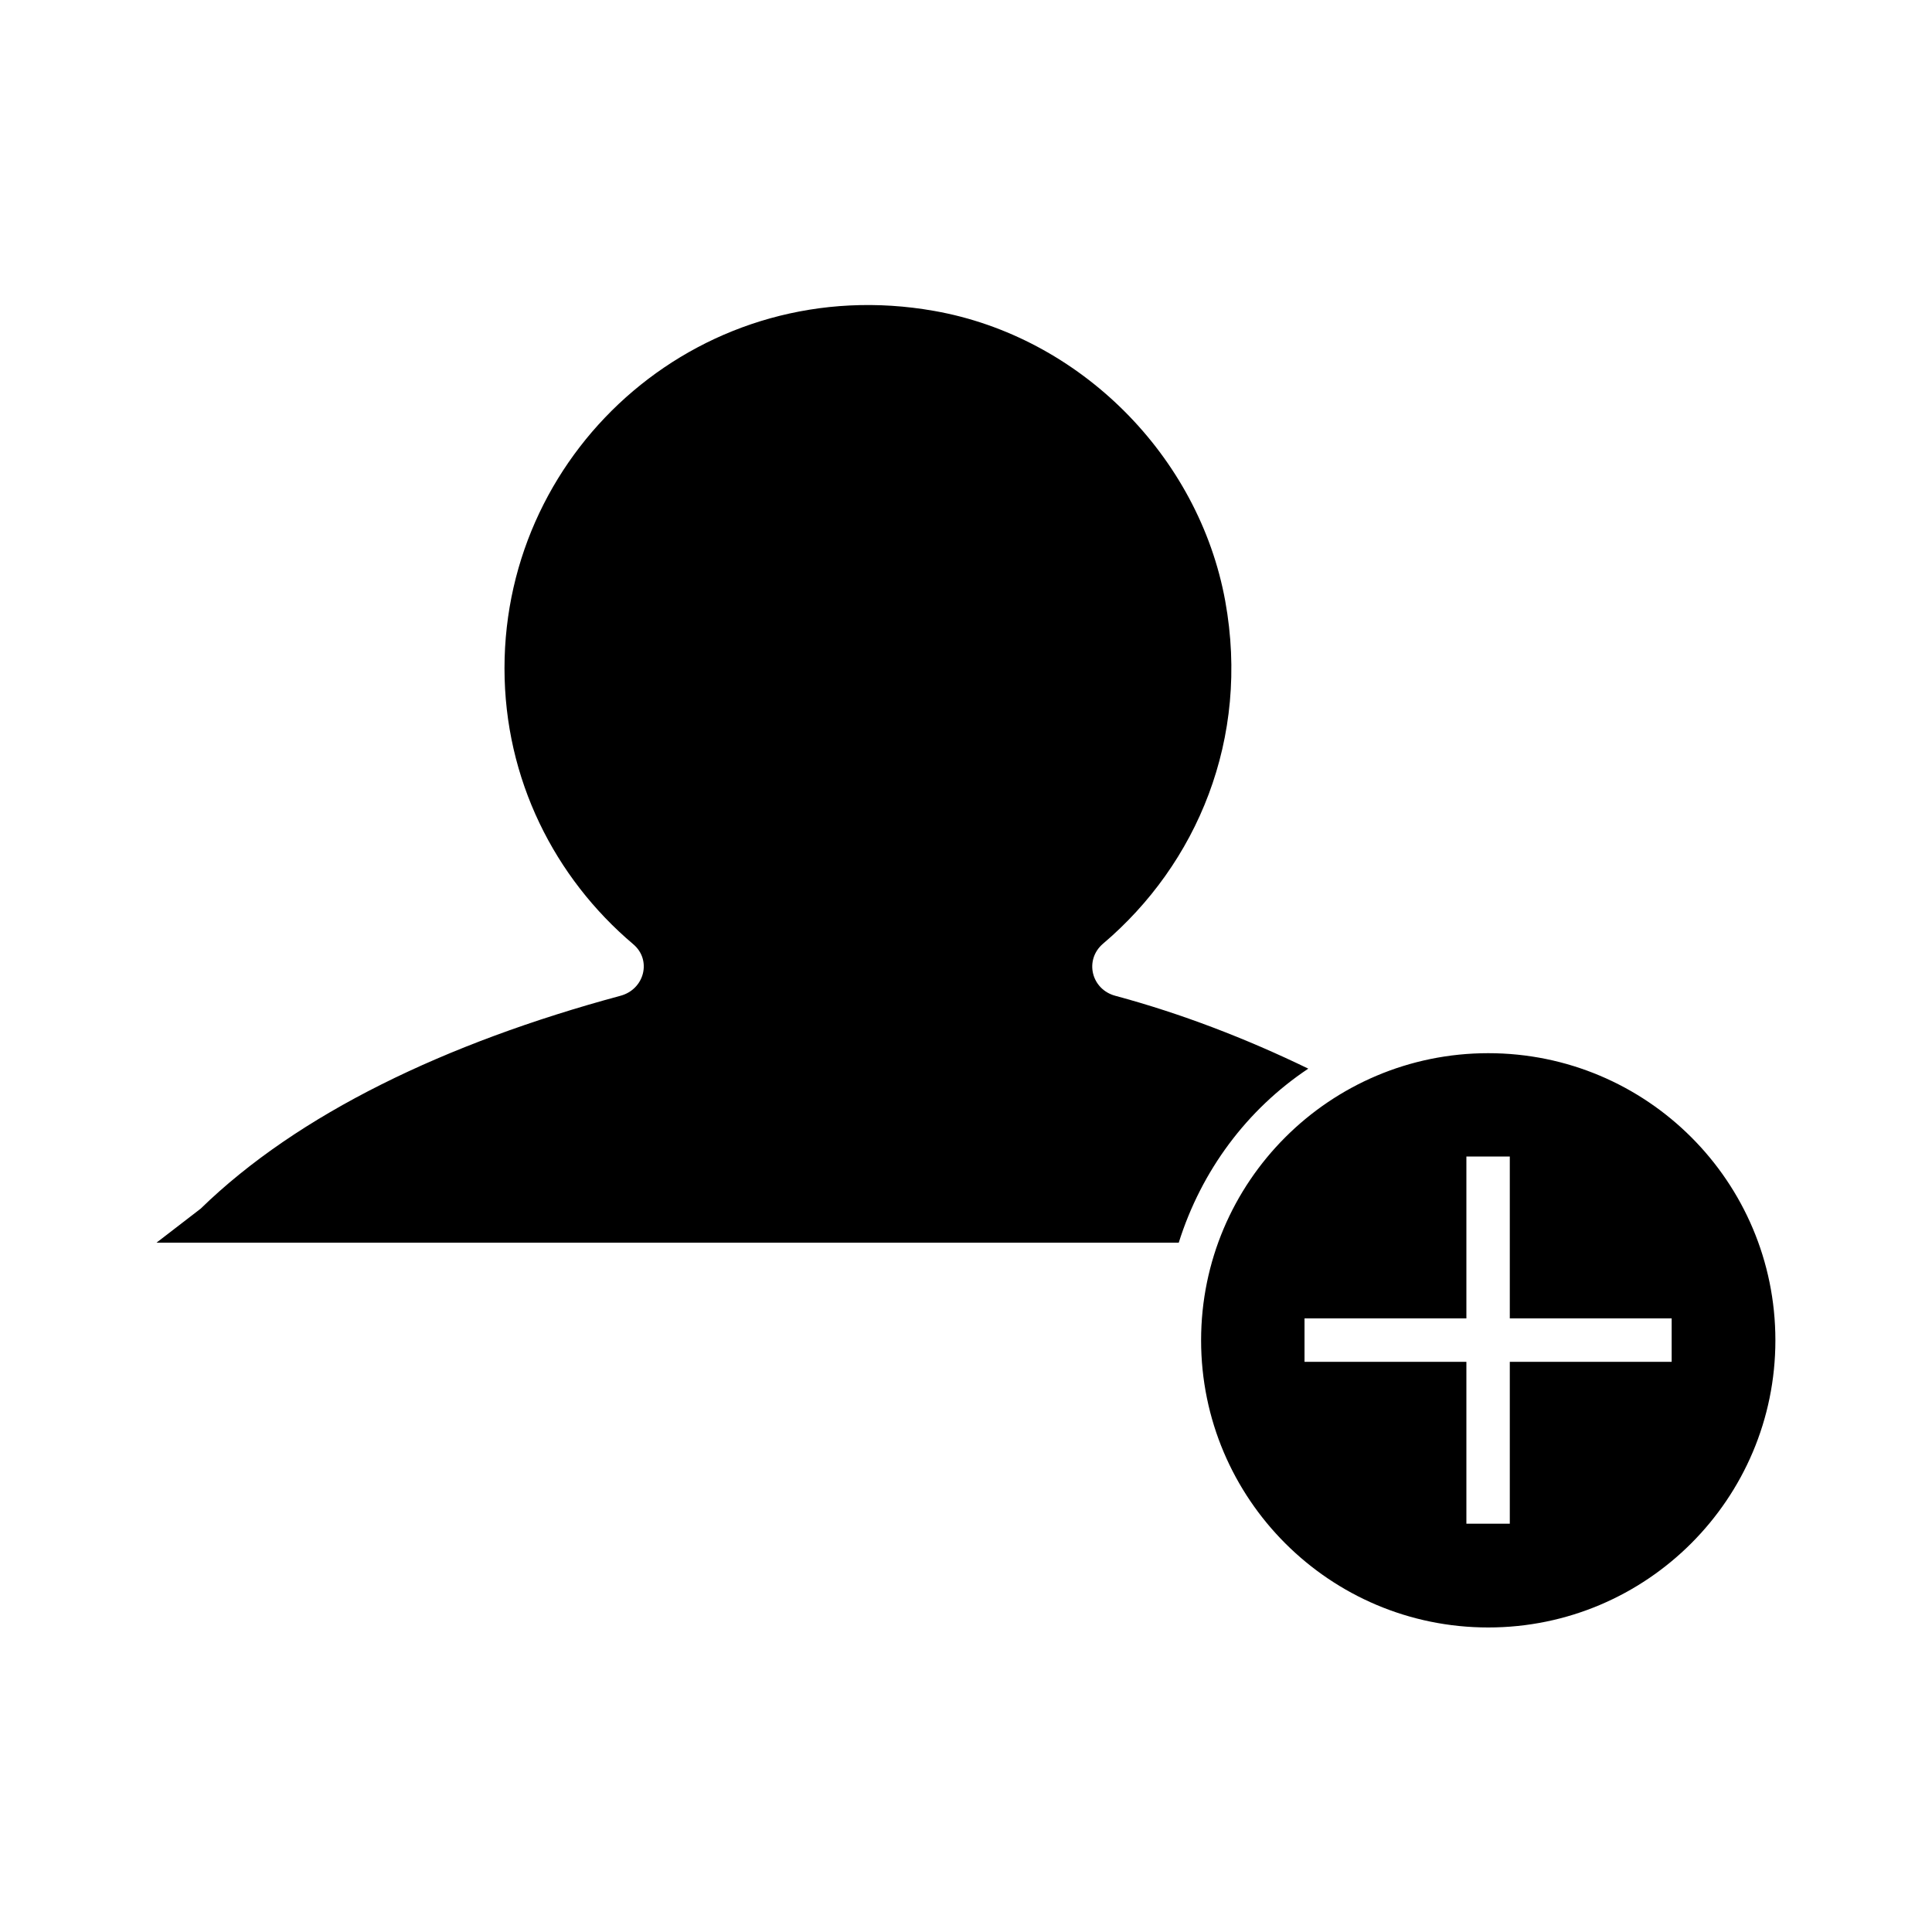 <!-- Generated by IcoMoon.io -->
<svg version="1.1" xmlns="http://www.w3.org/2000/svg" width="32" height="32" viewBox="0 0 32 32">
<title>join-talent</title>
<path d="M21.669 17.7c-1.031-0.5-2.106-0.913-3.194-1.206-0.4-0.106-0.519-0.594-0.206-0.863 1.556-1.319 2.438-3.394 2.025-5.675-0.438-2.406-2.413-4.381-4.819-4.806-3.806-0.675-7.119 2.237-7.119 5.919 0 1.838 0.831 3.469 2.131 4.569 0.313 0.262 0.188 0.75-0.213 0.856-2.894 0.781-5.338 1.956-6.95 3.525l-0.731 0.563h16.931c0.375-1.194 1.131-2.206 2.144-2.881zM24.65 17.444c-2.625 0-4.756 2.131-4.756 4.756s2.131 4.756 4.756 4.756 4.756-2.131 4.756-4.756c0-2.631-2.131-4.756-4.756-4.756zM27.688 22.556h-2.681v2.681h-0.719v-2.681h-2.681v-0.719h2.681v-2.681h0.719v2.681h2.681v0.719z"></path>
</svg>
